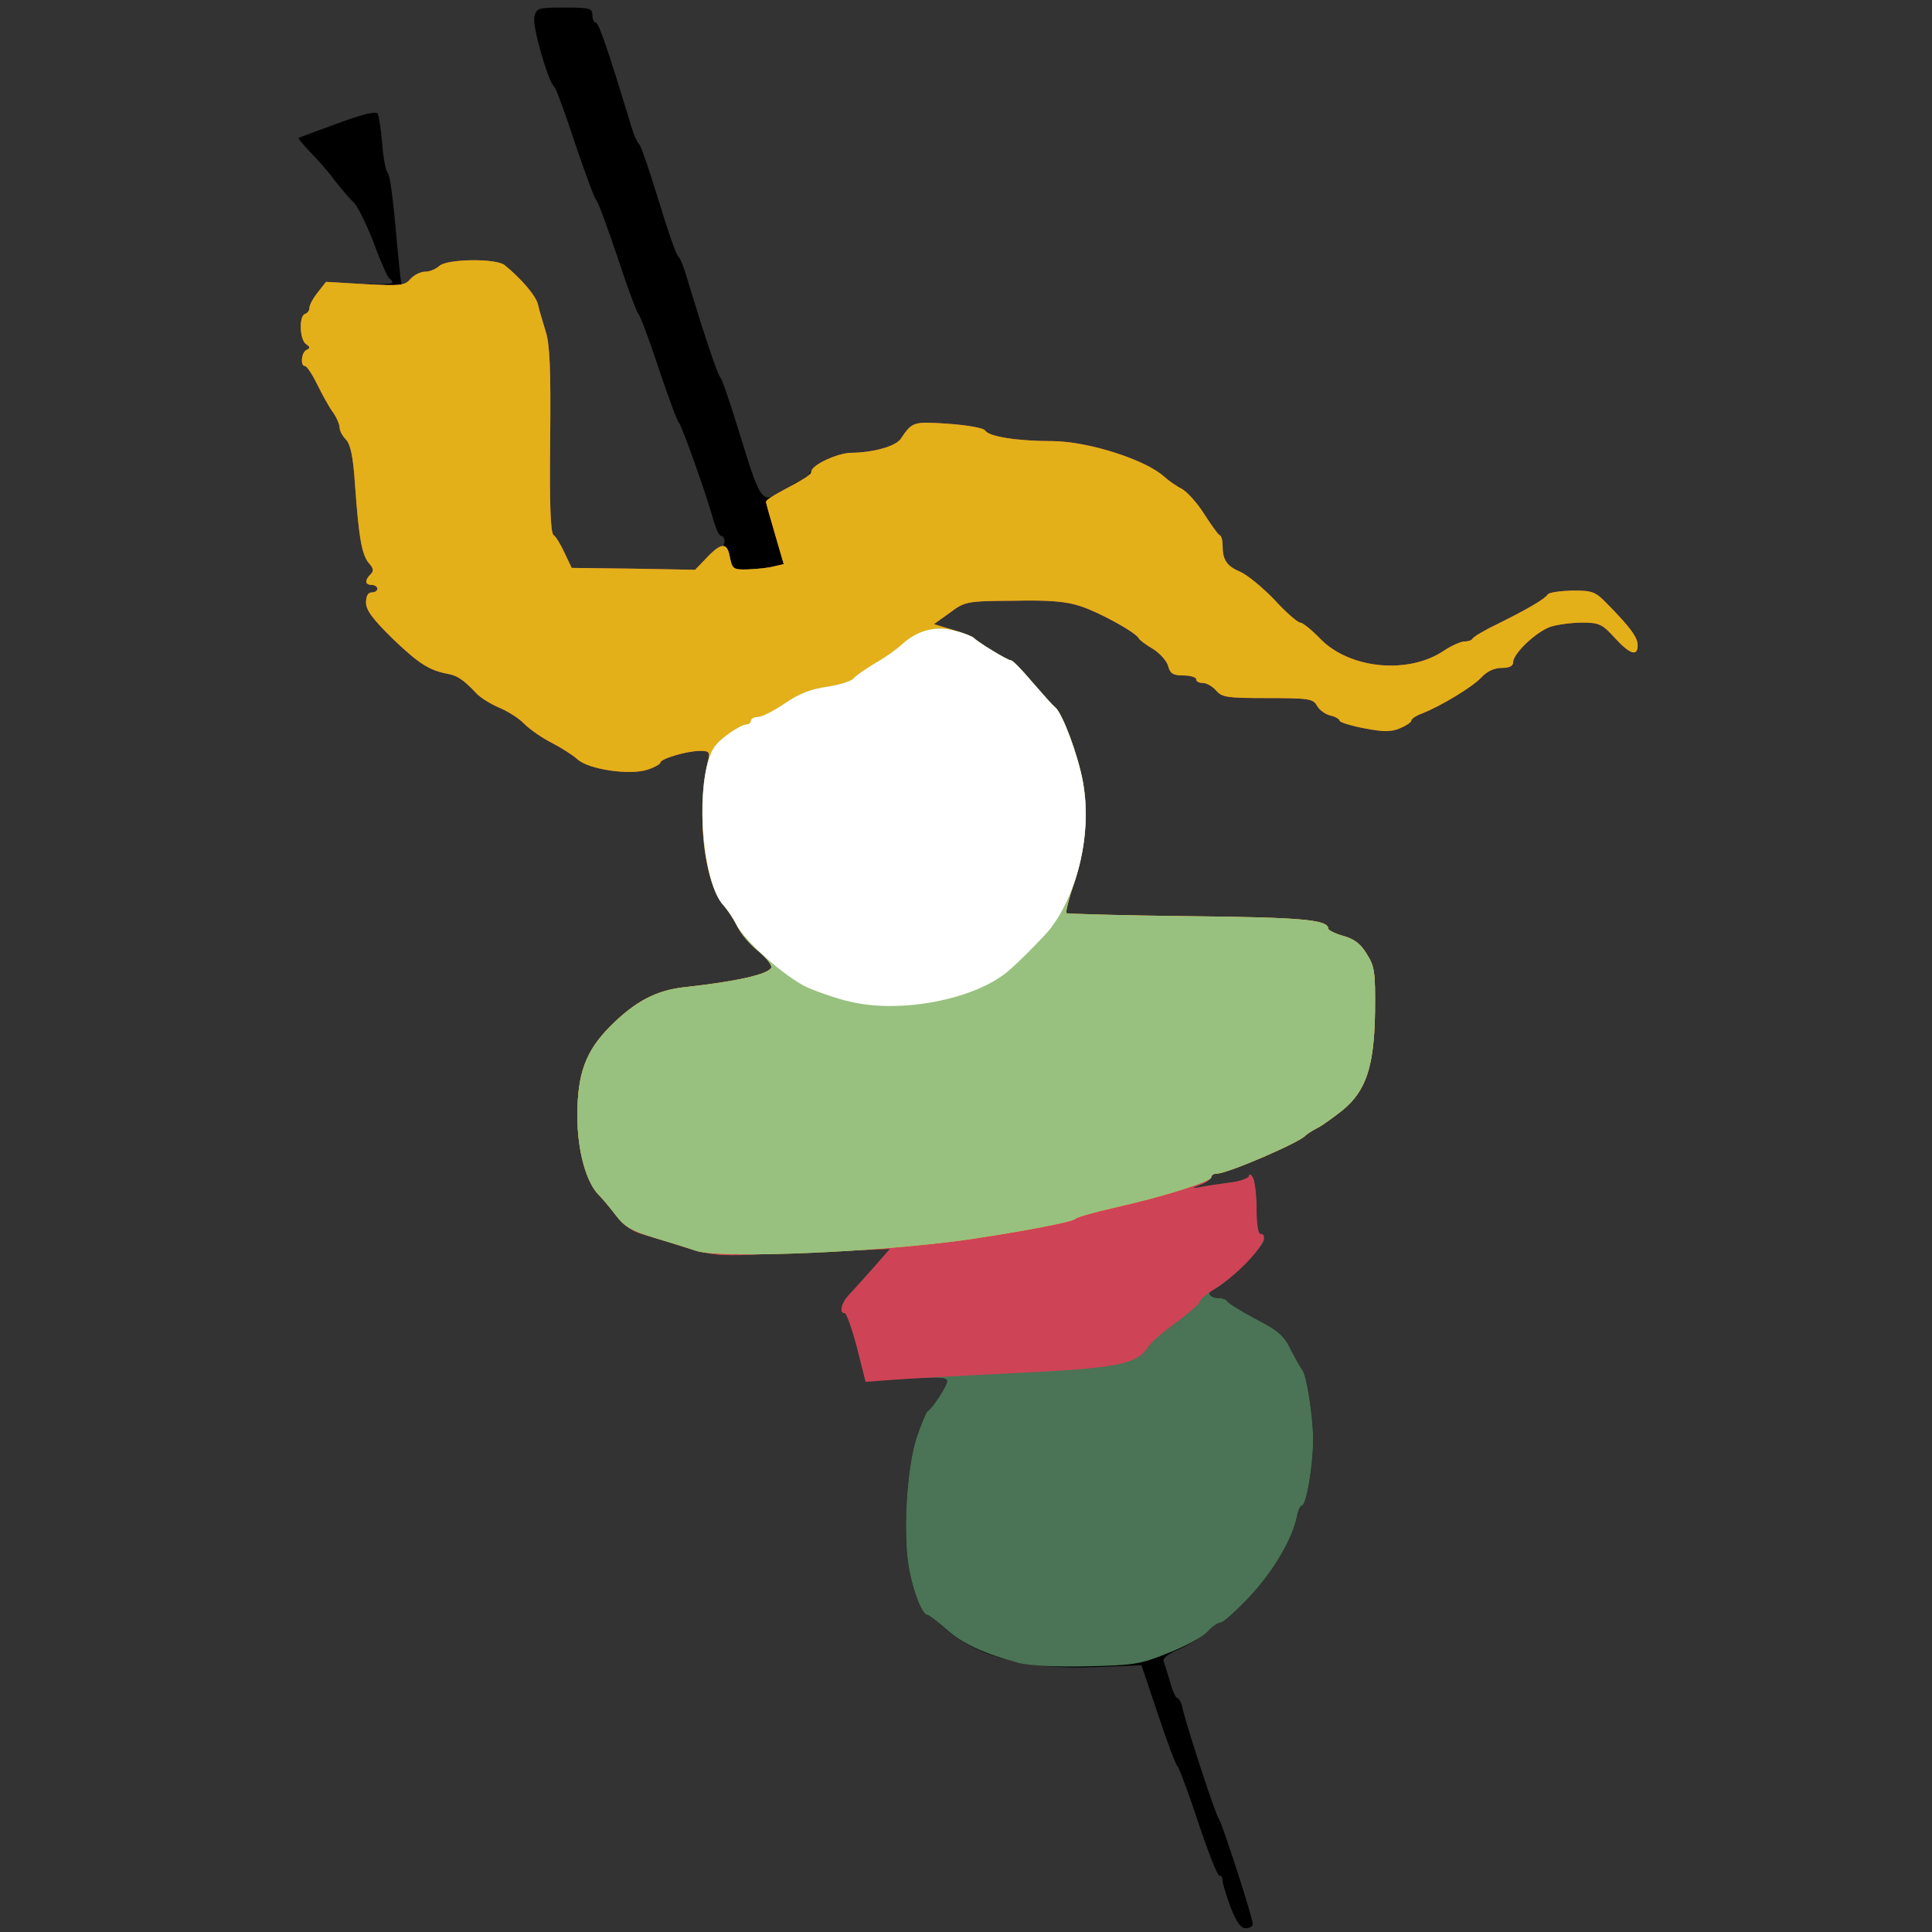 <!DOCTYPE svg PUBLIC "-//W3C//DTD SVG 20010904//EN" "http://www.w3.org/TR/2001/REC-SVG-20010904/DTD/svg10.dtd">
<svg version="1.0" xmlns="http://www.w3.org/2000/svg" width="512px" height="512px" viewBox="0 0 5120 5120" preserveAspectRatio="xMidYMid meet">
<rect x="0" y="0" width="5120" height="5120" fill="#333333" stroke="none"/>
<g id="layer101" fill="#000000" stroke="none">
<path d="M3261 5054 c-11 -31 -21 -62 -21 -70 0 -8 -4 -14 -9 -14 -5 0 -30 -64 -56 -142 -26 -79 -51 -145 -55 -148 -4 -3 -27 -64 -51 -136 l-44 -131 -126 5 c-177 7 -309 -27 -392 -100 -23 -21 -45 -38 -49 -38 -13 0 -35 -53 -48 -117 -18 -89 -8 -270 19 -353 12 -35 25 -67 29 -70 15 -10 52 -68 52 -80 0 -10 -25 -11 -108 -6 l-108 7 -23 -91 c-13 -49 -28 -90 -32 -90 -17 0 -9 -29 14 -52 12 -13 41 -45 64 -71 l41 -47 -126 5 c-70 3 -175 7 -234 10 -94 4 -116 1 -185 -20 -43 -14 -94 -30 -114 -35 -24 -7 -47 -24 -65 -47 -16 -21 -37 -46 -47 -56 -34 -34 -57 -119 -57 -210 0 -112 22 -172 88 -238 66 -66 122 -95 197 -103 137 -15 222 -34 229 -52 2 -6 -13 -26 -34 -43 -22 -17 -46 -46 -55 -64 -8 -17 -26 -44 -38 -59 -37 -43 -61 -160 -54 -266 3 -48 9 -99 13 -115 6 -24 4 -27 -21 -27 -35 0 -105 21 -105 31 0 4 -16 13 -35 19 -47 15 -156 -1 -185 -28 -12 -11 -42 -30 -67 -43 -26 -13 -59 -36 -74 -51 -14 -15 -45 -34 -67 -43 -21 -9 -49 -26 -60 -38 -33 -35 -49 -46 -74 -51 -50 -9 -78 -27 -147 -93 -53 -52 -71 -76 -71 -96 0 -17 5 -27 15 -27 8 0 15 -4 15 -10 0 -5 -7 -10 -15 -10 -18 0 -19 -12 -3 -28 9 -9 8 -16 -4 -29 -19 -22 -27 -67 -37 -206 -5 -77 -12 -109 -24 -122 -9 -9 -17 -23 -17 -32 0 -8 -8 -27 -18 -41 -11 -15 -29 -48 -42 -74 -13 -27 -27 -48 -32 -48 -13 0 -9 -38 5 -43 9 -4 9 -8 -2 -15 -17 -12 -19 -74 -3 -80 7 -2 12 -9 12 -16 0 -8 10 -26 22 -41 21 -27 23 -27 110 -23 48 2 88 1 88 -3 0 -4 -4 -9 -8 -11 -4 -2 -23 -43 -41 -93 -19 -49 -43 -99 -55 -110 -12 -11 -34 -38 -50 -58 -15 -21 -44 -54 -63 -73 -19 -20 -33 -37 -32 -38 2 -2 49 -19 104 -39 64 -24 102 -33 106 -26 3 6 9 43 12 81 3 39 10 74 15 77 5 3 14 71 21 151 7 80 14 147 16 148 2 2 12 -6 22 -17 9 -12 27 -21 40 -21 12 0 28 -7 37 -15 19 -19 149 -21 173 -3 43 35 84 82 89 106 3 15 13 46 20 70 11 33 14 100 12 288 -2 170 1 247 9 252 6 4 19 25 29 47 l19 40 164 2 163 3 28 -30 c16 -17 33 -30 39 -30 6 0 11 -7 11 -15 0 -8 -4 -15 -9 -15 -5 0 -13 -17 -19 -37 -17 -64 -86 -258 -93 -263 -4 -3 -28 -68 -54 -145 -25 -77 -50 -142 -54 -145 -4 -3 -29 -70 -55 -150 -27 -80 -52 -147 -56 -150 -4 -3 -29 -70 -56 -150 -26 -80 -51 -147 -55 -150 -16 -12 -59 -161 -53 -185 6 -24 9 -25 80 -25 67 0 74 2 74 20 0 11 4 20 9 20 8 0 35 81 88 255 9 33 21 63 26 66 5 3 28 70 52 149 24 79 47 146 52 149 5 3 17 33 26 66 41 135 79 250 86 255 4 3 29 76 55 162 54 175 56 176 120 133 20 -14 41 -25 47 -25 5 0 12 -7 15 -15 10 -25 69 -55 110 -55 59 -1 117 -17 131 -37 31 -46 33 -46 126 -40 53 4 93 11 98 18 9 16 85 28 179 28 95 1 245 49 295 94 11 10 32 25 46 32 15 8 42 38 60 67 19 29 37 55 41 56 5 2 8 14 8 27 0 39 11 55 46 70 19 8 59 41 91 74 31 34 62 61 69 61 6 0 30 19 53 43 78 80 234 95 328 31 20 -13 44 -24 54 -24 9 0 19 -3 21 -7 2 -5 32 -23 68 -40 82 -41 123 -65 132 -78 4 -5 33 -9 65 -10 54 0 61 3 93 36 60 61 80 88 80 109 0 31 -21 24 -61 -20 -33 -36 -41 -40 -86 -40 -28 0 -65 5 -84 11 -38 13 -99 71 -99 94 0 10 -10 15 -30 15 -20 0 -39 9 -54 25 -23 25 -107 76 -158 96 -16 6 -28 14 -28 19 0 4 -13 13 -30 20 -24 10 -43 10 -95 0 -36 -7 -65 -16 -65 -20 0 -4 -11 -11 -25 -14 -13 -3 -29 -15 -35 -26 -10 -18 -21 -20 -130 -20 -108 0 -122 -2 -137 -20 -10 -11 -25 -20 -35 -20 -10 0 -18 -4 -18 -10 0 -5 -15 -10 -34 -10 -27 0 -35 -5 -40 -24 -3 -13 -21 -34 -40 -46 -19 -11 -36 -24 -38 -28 -6 -15 -104 -69 -153 -85 -38 -13 -82 -17 -179 -15 -125 1 -129 2 -169 32 l-42 30 50 15 c28 8 52 18 55 21 11 12 90 60 99 60 5 0 30 26 57 57 27 32 54 63 61 68 19 17 60 126 73 198 15 83 7 177 -25 272 -13 38 -21 72 -19 75 3 2 148 6 322 8 299 3 372 9 372 33 0 4 18 13 39 19 29 8 46 20 63 48 21 33 23 48 22 152 -2 145 -23 211 -87 263 -23 18 -53 40 -67 47 -14 7 -27 16 -30 19 -14 18 -207 101 -234 101 -9 0 -16 4 -16 9 0 5 -12 14 -27 20 -26 10 -26 11 -3 7 14 -3 49 -8 78 -12 28 -3 52 -12 52 -18 0 -6 5 -4 10 4 5 8 10 45 10 83 0 38 4 67 10 67 6 0 10 7 10 15 0 19 -105 122 -132 131 -22 7 -14 24 12 24 10 0 20 4 22 8 2 5 36 26 75 47 62 32 76 44 95 84 13 25 26 48 29 51 11 10 29 124 29 185 0 68 -18 175 -30 175 -4 0 -10 13 -13 29 -12 59 -61 143 -124 211 -36 38 -71 70 -78 70 -7 0 -23 11 -37 25 -13 13 -46 33 -72 45 -30 12 -46 25 -42 33 2 6 10 31 17 55 6 23 15 42 19 42 4 0 11 12 14 28 12 51 89 287 96 292 7 6 90 262 90 279 0 6 -8 11 -19 11 -13 0 -24 -16 -40 -56z"/>
</g>
<g id="layer102" fill="#5e490a" stroke="none">
</g>
<g id="layer103" fill="#4b7355" stroke="none">
<path d="M2700 4407 c-91 -24 -150 -51 -192 -89 -24 -21 -46 -38 -50 -38 -13 0 -35 -53 -48 -117 -18 -89 -8 -270 19 -353 12 -35 25 -67 29 -70 15 -10 52 -68 52 -80 0 -10 -25 -11 -108 -6 l-108 7 -23 -91 c-13 -49 -28 -90 -32 -90 -17 0 -9 -29 14 -52 12 -13 41 -45 64 -71 l41 -47 -126 5 c-70 3 -175 7 -234 10 -94 4 -116 1 -185 -20 -43 -14 -94 -30 -114 -35 -24 -7 -47 -24 -65 -47 -16 -21 -37 -46 -47 -56 -34 -34 -57 -119 -57 -210 0 -112 22 -172 88 -238 66 -66 122 -95 197 -103 137 -15 222 -34 229 -52 2 -6 -13 -26 -34 -43 -22 -17 -46 -46 -55 -64 -8 -17 -26 -44 -38 -59 -37 -43 -61 -160 -54 -266 3 -48 9 -99 13 -115 6 -24 4 -27 -21 -27 -35 0 -105 21 -105 31 0 4 -16 13 -35 19 -47 15 -156 -1 -185 -28 -12 -11 -42 -30 -67 -43 -26 -13 -59 -36 -74 -51 -14 -15 -45 -34 -67 -43 -21 -9 -49 -26 -60 -38 -33 -35 -49 -46 -74 -51 -50 -9 -78 -27 -147 -93 -53 -52 -71 -76 -71 -96 0 -17 5 -27 15 -27 8 0 15 -4 15 -10 0 -5 -7 -10 -15 -10 -18 0 -19 -12 -3 -28 9 -9 8 -16 -4 -29 -19 -22 -27 -67 -37 -206 -5 -77 -12 -109 -24 -122 -9 -9 -17 -23 -17 -32 0 -8 -8 -27 -18 -41 -11 -15 -29 -48 -42 -74 -13 -27 -27 -48 -32 -48 -13 0 -9 -38 5 -43 9 -4 9 -8 -2 -15 -17 -12 -19 -74 -3 -80 7 -2 12 -9 12 -16 0 -8 10 -26 22 -41 l22 -28 103 6 c95 5 106 4 121 -14 9 -10 26 -19 39 -19 12 0 28 -7 37 -15 19 -19 149 -21 173 -2 43 34 84 81 89 105 3 15 13 46 20 70 11 33 14 100 12 288 -2 170 1 247 9 252 6 4 19 25 29 47 l19 40 164 2 163 3 27 -28 c42 -45 58 -46 65 -6 7 33 9 34 49 33 23 -1 54 -4 68 -8 l26 -6 -23 -79 c-13 -44 -24 -83 -24 -86 0 -4 15 -14 33 -24 76 -41 87 -48 87 -56 0 -17 69 -50 106 -50 59 -1 117 -17 131 -37 31 -46 33 -46 126 -40 53 4 93 11 98 18 9 16 85 28 179 28 95 1 245 49 295 94 11 10 32 25 46 32 15 8 42 38 60 67 19 29 37 55 41 56 5 2 8 14 8 27 0 39 11 55 46 70 19 8 59 41 91 74 31 34 62 61 69 61 6 0 30 19 53 43 78 80 234 95 328 31 20 -13 44 -24 54 -24 9 0 19 -3 21 -7 2 -5 32 -23 68 -40 82 -41 123 -65 132 -78 4 -5 33 -9 65 -10 54 0 61 3 93 36 60 61 80 88 80 109 0 31 -21 24 -61 -20 -33 -36 -41 -40 -86 -40 -28 0 -65 5 -84 11 -38 13 -99 71 -99 94 0 10 -10 15 -30 15 -20 0 -39 9 -54 25 -23 25 -107 76 -158 96 -16 6 -28 14 -28 19 0 4 -13 13 -30 20 -24 10 -43 10 -95 0 -36 -7 -65 -16 -65 -20 0 -4 -11 -11 -25 -14 -13 -3 -29 -15 -35 -26 -10 -18 -21 -20 -130 -20 -108 0 -122 -2 -137 -20 -10 -11 -25 -20 -35 -20 -10 0 -18 -4 -18 -10 0 -5 -15 -10 -34 -10 -27 0 -35 -5 -40 -24 -3 -13 -21 -34 -40 -46 -19 -11 -36 -24 -38 -28 -6 -15 -104 -69 -153 -85 -38 -13 -82 -17 -179 -15 -125 1 -129 2 -169 32 l-42 30 50 15 c28 8 52 18 55 21 11 12 90 60 99 60 5 0 30 26 57 58 27 31 54 62 61 67 19 17 60 126 73 198 15 83 7 177 -25 272 -13 38 -21 72 -19 75 3 2 148 6 322 8 299 3 372 9 372 33 0 4 18 13 39 19 29 8 46 20 63 48 21 33 23 48 22 152 -2 145 -23 211 -87 263 -23 18 -53 40 -67 47 -14 7 -27 16 -30 19 -14 18 -207 101 -234 101 -9 0 -16 4 -16 9 0 5 -12 14 -27 20 -26 10 -26 11 -3 7 14 -3 49 -8 78 -12 28 -3 52 -12 52 -18 0 -6 5 -4 10 4 5 8 10 45 10 83 0 38 4 67 10 67 6 0 10 7 10 15 0 19 -105 122 -132 131 -22 7 -14 24 12 24 10 0 20 4 22 8 2 5 36 26 75 47 62 32 76 44 95 84 13 25 26 48 29 51 11 10 29 124 29 185 0 68 -18 175 -30 175 -4 0 -10 13 -13 29 -12 59 -61 143 -124 211 -36 38 -71 70 -78 70 -7 0 -23 11 -36 25 -13 14 -60 39 -104 56 -74 30 -91 32 -215 35 -82 2 -153 -2 -180 -9z"/>
</g>
<g id="layer104" fill="#cf4356" stroke="none">
<path d="M2271 3571 c-13 -50 -28 -91 -32 -91 -17 0 -9 -29 14 -52 12 -13 41 -45 64 -71 l41 -47 -126 5 c-70 3 -175 7 -234 10 -94 4 -116 1 -185 -20 -43 -14 -94 -30 -114 -35 -24 -7 -47 -24 -65 -47 -16 -21 -37 -46 -47 -56 -34 -34 -57 -119 -57 -210 0 -112 22 -172 88 -238 66 -66 122 -95 197 -103 137 -15 222 -34 229 -52 2 -6 -13 -26 -34 -43 -22 -17 -46 -46 -55 -64 -8 -17 -26 -44 -38 -59 -37 -43 -61 -160 -54 -266 3 -48 9 -99 13 -114 6 -25 4 -28 -21 -28 -35 0 -105 21 -105 31 0 4 -16 13 -35 19 -47 15 -156 -1 -185 -28 -12 -11 -42 -30 -67 -43 -26 -13 -59 -36 -74 -51 -14 -15 -45 -34 -67 -43 -21 -9 -49 -26 -60 -38 -33 -35 -49 -46 -74 -51 -50 -9 -78 -27 -147 -93 -53 -52 -71 -76 -71 -96 0 -17 5 -27 15 -27 8 0 15 -4 15 -10 0 -5 -7 -10 -15 -10 -18 0 -19 -12 -3 -28 9 -9 8 -16 -4 -29 -19 -22 -27 -67 -37 -206 -5 -77 -12 -109 -24 -122 -9 -9 -17 -23 -17 -32 0 -8 -8 -27 -18 -41 -11 -15 -29 -48 -42 -74 -13 -27 -27 -48 -32 -48 -13 0 -9 -38 5 -43 9 -4 9 -8 -2 -15 -17 -12 -19 -74 -3 -80 7 -2 12 -9 12 -16 0 -8 10 -26 22 -41 l22 -28 103 6 c95 5 106 4 121 -14 9 -10 26 -19 39 -19 12 0 28 -7 37 -15 19 -19 149 -21 173 -2 43 34 84 81 89 105 3 15 13 46 20 70 11 33 14 100 12 288 -2 170 1 247 9 252 6 4 19 25 29 47 l19 40 164 2 163 3 27 -28 c42 -45 58 -46 65 -6 7 33 9 34 49 33 23 -1 54 -4 68 -8 l26 -6 -23 -79 c-13 -44 -24 -83 -24 -86 0 -4 15 -14 33 -24 76 -41 87 -48 87 -56 0 -17 69 -50 106 -50 59 -1 117 -17 131 -37 31 -46 33 -46 126 -40 53 4 93 11 98 18 9 16 85 28 179 28 95 1 245 49 295 94 11 10 32 25 46 32 15 8 42 38 60 67 19 29 37 55 41 56 5 2 8 14 8 27 0 39 11 55 46 70 19 8 59 41 91 74 31 34 62 61 69 61 6 0 30 19 53 43 78 80 234 95 328 31 20 -13 44 -24 54 -24 9 0 19 -3 21 -7 2 -5 32 -23 68 -40 82 -41 123 -65 132 -78 4 -5 33 -9 65 -10 54 0 61 3 93 36 60 61 80 88 80 109 0 31 -21 24 -61 -20 -33 -36 -41 -40 -86 -40 -28 0 -65 5 -84 11 -38 13 -99 71 -99 94 0 10 -10 15 -30 15 -20 0 -39 9 -54 25 -23 25 -107 76 -158 96 -16 6 -28 14 -28 19 0 4 -13 13 -30 20 -24 10 -43 10 -95 0 -36 -7 -65 -16 -65 -20 0 -4 -11 -11 -25 -14 -13 -3 -29 -15 -35 -26 -10 -18 -21 -20 -130 -20 -108 0 -122 -2 -137 -20 -10 -11 -25 -20 -35 -20 -10 0 -18 -4 -18 -10 0 -5 -15 -10 -34 -10 -27 0 -35 -5 -40 -24 -3 -13 -21 -34 -40 -46 -19 -11 -36 -24 -38 -28 -6 -15 -104 -69 -153 -85 -38 -13 -82 -17 -179 -15 -125 1 -129 2 -169 32 l-42 30 50 15 c28 8 52 18 55 21 11 12 90 60 99 60 5 0 30 26 57 58 27 31 54 62 61 67 19 17 60 126 73 198 15 83 7 177 -25 272 -13 38 -21 72 -19 75 3 2 148 6 322 8 299 3 372 9 372 33 0 4 18 13 39 19 29 8 46 20 63 48 21 33 23 48 22 152 -2 145 -23 211 -87 263 -23 18 -53 40 -67 47 -14 7 -27 16 -30 19 -14 18 -207 101 -234 101 -9 0 -16 4 -16 9 0 5 -12 14 -27 20 -26 10 -26 11 -3 7 14 -3 49 -8 78 -12 28 -3 52 -12 52 -18 0 -6 5 -4 10 4 5 8 10 45 10 83 0 38 4 67 10 67 38 0 -42 96 -121 146 -22 13 -39 28 -39 33 0 5 -28 29 -62 55 -35 25 -69 54 -75 65 -30 47 -82 57 -358 70 -143 7 -289 15 -325 18 l-66 5 -23 -91z"/>
</g>
<g id="layer105" fill="#e3b019" stroke="none">
<path d="M1845 3315 c-22 -8 -72 -23 -112 -35 -58 -18 -77 -28 -100 -58 -15 -20 -36 -45 -46 -55 -34 -34 -57 -119 -57 -210 0 -112 22 -172 88 -238 66 -66 122 -95 197 -103 137 -15 222 -34 229 -52 2 -6 -13 -26 -34 -43 -22 -17 -46 -46 -55 -64 -8 -17 -26 -44 -38 -59 -37 -43 -61 -160 -54 -266 3 -48 9 -99 13 -114 6 -25 4 -28 -21 -28 -35 0 -105 21 -105 31 0 4 -16 13 -35 19 -47 15 -156 -1 -185 -28 -12 -11 -42 -30 -67 -43 -26 -13 -59 -36 -74 -51 -14 -15 -45 -34 -67 -43 -21 -9 -49 -26 -60 -38 -33 -35 -49 -46 -74 -51 -50 -9 -78 -27 -147 -93 -53 -52 -71 -76 -71 -96 0 -17 5 -27 15 -27 8 0 15 -4 15 -10 0 -5 -7 -10 -15 -10 -18 0 -19 -12 -3 -28 9 -9 8 -16 -4 -29 -19 -22 -27 -67 -37 -206 -5 -77 -12 -109 -24 -122 -9 -9 -17 -23 -17 -32 0 -8 -8 -27 -18 -41 -11 -15 -29 -48 -42 -75 -13 -26 -27 -47 -32 -47 -13 0 -9 -38 5 -43 9 -4 9 -8 -2 -15 -17 -12 -19 -74 -3 -80 7 -2 12 -9 12 -16 0 -8 10 -26 22 -41 l22 -28 103 6 c95 5 106 4 121 -14 9 -10 26 -19 39 -19 12 0 28 -7 37 -15 19 -19 149 -21 173 -3 43 35 84 82 89 106 3 15 13 46 20 70 11 33 14 100 12 288 -2 170 1 247 9 252 6 4 19 25 29 47 l19 40 164 2 163 3 27 -28 c42 -45 58 -46 65 -6 7 33 9 34 49 33 23 -1 54 -4 68 -8 l26 -6 -23 -79 c-13 -44 -24 -83 -24 -86 0 -4 15 -14 33 -24 76 -41 87 -48 87 -56 0 -17 69 -50 106 -50 59 -1 117 -17 131 -37 31 -46 33 -46 126 -40 53 4 93 11 98 18 9 16 85 28 179 28 95 1 245 49 295 94 11 10 32 25 46 32 15 8 42 38 60 67 19 29 37 55 41 56 5 2 8 14 8 27 0 39 11 55 46 70 19 8 59 41 91 74 31 34 62 61 69 61 6 0 30 19 53 43 78 80 234 95 328 31 20 -13 44 -24 54 -24 9 0 19 -3 21 -7 2 -5 32 -23 68 -40 82 -41 123 -65 132 -78 4 -5 33 -9 65 -10 54 0 61 3 93 36 60 61 80 88 80 109 0 31 -21 24 -61 -20 -33 -36 -41 -40 -86 -40 -28 0 -65 5 -84 11 -38 13 -99 71 -99 94 0 10 -10 15 -30 15 -20 0 -39 9 -54 25 -23 25 -107 76 -158 96 -16 6 -28 14 -28 19 0 4 -13 13 -30 20 -24 10 -43 10 -95 0 -36 -7 -65 -16 -65 -20 0 -4 -11 -11 -25 -14 -13 -3 -29 -15 -35 -26 -10 -18 -21 -20 -130 -20 -108 0 -122 -2 -137 -20 -10 -11 -25 -20 -35 -20 -10 0 -18 -4 -18 -10 0 -5 -15 -10 -34 -10 -27 0 -35 -5 -40 -24 -3 -13 -21 -34 -40 -46 -19 -11 -36 -24 -38 -28 -6 -15 -104 -69 -153 -85 -38 -13 -82 -17 -179 -15 -125 1 -129 2 -169 32 l-42 30 50 15 c28 8 52 18 55 21 11 12 90 60 99 60 5 0 30 26 57 58 27 31 54 62 61 67 19 17 60 126 73 198 15 83 7 177 -25 272 -13 38 -21 72 -19 75 3 2 148 6 322 8 299 3 372 9 372 33 0 4 18 13 39 19 29 8 46 20 63 48 21 33 23 48 22 152 -2 145 -23 211 -87 263 -23 18 -53 40 -67 47 -14 7 -27 16 -30 19 -14 18 -207 101 -234 101 -9 0 -16 4 -16 10 0 11 -125 51 -259 81 -53 12 -98 25 -101 29 -6 8 -143 34 -285 55 -241 34 -654 51 -720 30z"/>
</g>
<g id="layer106" fill="#98c17f" stroke="none">
<path d="M1845 3315 c-22 -8 -72 -23 -112 -35 -58 -18 -77 -28 -100 -58 -15 -20 -36 -45 -46 -55 -34 -34 -57 -119 -57 -210 0 -112 22 -172 88 -238 66 -66 122 -95 197 -103 137 -15 222 -34 229 -52 2 -6 -13 -26 -34 -43 -22 -17 -46 -46 -55 -65 -9 -18 -25 -43 -37 -56 -49 -52 -73 -249 -45 -369 11 -43 20 -58 52 -82 21 -16 45 -29 52 -29 7 0 13 -4 13 -10 0 -5 8 -10 19 -10 10 0 42 -16 71 -36 38 -26 69 -38 112 -44 33 -5 65 -15 71 -23 7 -8 32 -25 57 -40 25 -14 56 -36 70 -49 41 -38 92 -51 142 -36 24 6 45 15 48 18 10 11 90 60 99 60 5 0 30 26 57 58 27 31 54 62 61 67 19 17 60 126 73 198 15 83 7 177 -25 272 -13 38 -21 72 -19 75 3 2 148 6 322 8 299 3 372 9 372 33 0 4 18 13 39 19 29 8 46 20 63 48 21 33 23 48 22 152 -2 145 -23 211 -87 263 -23 18 -53 40 -67 47 -14 7 -27 16 -30 19 -14 18 -207 101 -234 101 -9 0 -16 4 -16 10 0 11 -125 51 -259 81 -53 12 -98 25 -101 29 -6 8 -143 34 -285 55 -241 34 -654 51 -720 30z"/>
</g>
<g id="layer107" fill="#ffffff" stroke="none">
<path d="M2255 2655 c-33 -7 -85 -25 -115 -38 -59 -27 -168 -124 -190 -169 -7 -15 -22 -37 -33 -49 -48 -51 -71 -249 -44 -368 11 -43 20 -58 52 -82 21 -16 45 -29 52 -29 7 0 13 -4 13 -10 0 -5 8 -10 19 -10 10 0 42 -16 71 -36 38 -26 69 -38 112 -44 33 -5 65 -15 71 -23 7 -8 32 -25 57 -40 25 -14 56 -36 70 -49 41 -38 92 -51 142 -36 24 6 45 15 48 18 10 11 90 60 99 60 5 0 30 26 57 58 27 31 54 62 61 67 19 17 60 126 73 198 24 133 -12 292 -88 390 -17 21 -84 89 -112 112 -89 74 -282 111 -415 80z"/>
</g>


</svg>